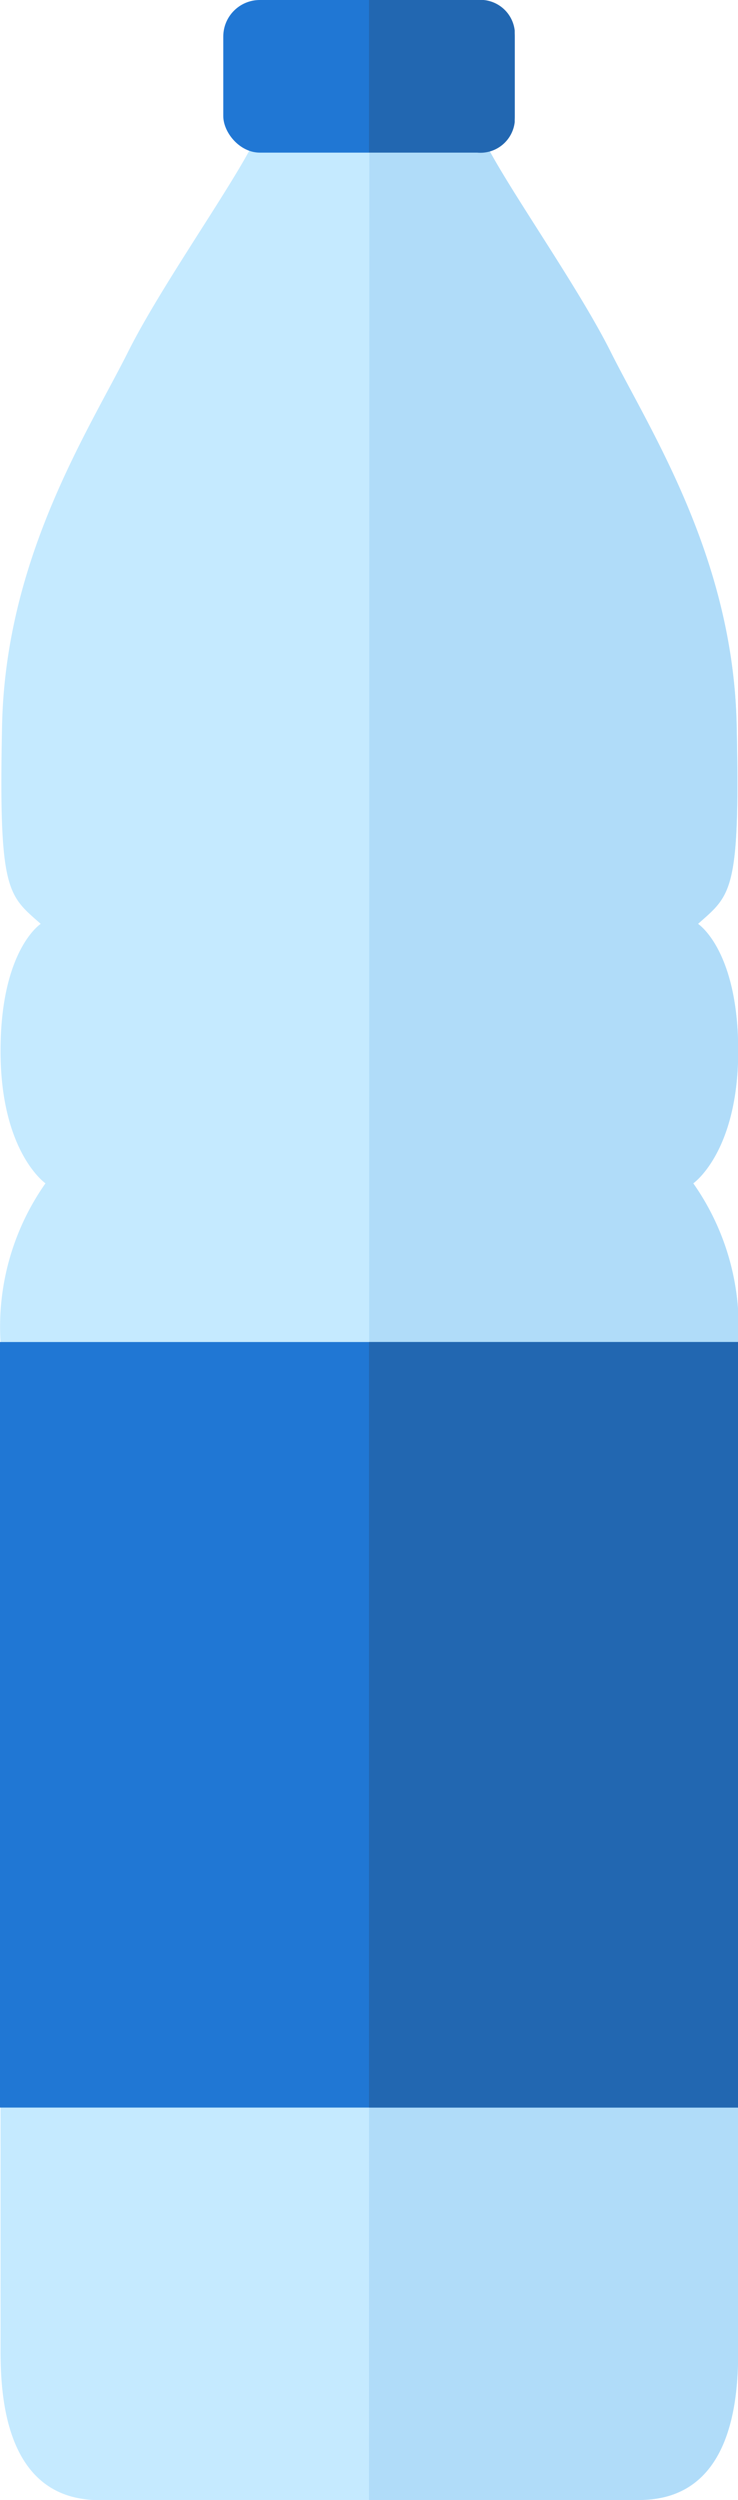 <svg xmlns="http://www.w3.org/2000/svg" width="20.208" height="68.447" viewBox="0 0 20.208 68.447">
  <g id="Group_653" data-name="Group 653" transform="translate(-1325.705 -280.784)">
    <path id="Path_622" data-name="Path 622" d="M1335.809,351.853h7.4c2.662,0,2.709-3.032,2.709-4.158V320.15a6.829,6.829,0,0,0-1.23-4.345s1.23-.853,1.23-3.624-1.1-3.48-1.1-3.48c.9-.8,1.157-.851,1.058-5.443s-2.367-8.055-3.451-10.221-3.648-5.63-3.648-6.323h-5.916c0,.693-2.564,4.158-3.648,6.323s-3.353,5.631-3.451,10.221.16,4.648,1.058,5.443c0,0-1.1.707-1.1,3.48s1.23,3.624,1.23,3.624a6.828,6.828,0,0,0-1.23,4.345V347.7c0,1.126.047,4.158,2.709,4.158Z" transform="translate(0 -2.622)" fill="#c5eaff"/>
    <path id="Path_623" data-name="Path 623" d="M1343.815,351.853h7.4c2.662,0,2.709-3.032,2.709-4.158V320.15a6.828,6.828,0,0,0-1.23-4.345s1.23-.853,1.23-3.624-1.1-3.48-1.1-3.48c.9-.8,1.157-.851,1.058-5.443s-2.367-8.055-3.451-10.221-3.648-5.63-3.648-6.323h-2.958Z" transform="translate(-8.006 -2.622)" fill="#b0dcf9"/>
    <rect id="Rectangle_2030" data-name="Rectangle 2030" width="7.981" height="4.179" rx="1" transform="translate(1331.819 280.784)" fill="#2077d4"/>
    <path id="Path_624" data-name="Path 624" d="M1343.815,284.963h2.964a.946.946,0,0,0,1.026-.836V281.62a.946.946,0,0,0-1.026-.836h-2.964Z" transform="translate(-8.006)" fill="#2267b1"/>
    <path id="Path_683" data-name="Path 683" d="M0,0H20.208V20.96H0Z" transform="translate(1325.705 317.528)" fill="#2077d4"/>
    <rect id="Rectangle_2032" data-name="Rectangle 2032" width="10.104" height="20.96" transform="translate(1335.809 317.528)" fill="#2267b1"/>
  </g>
</svg>
